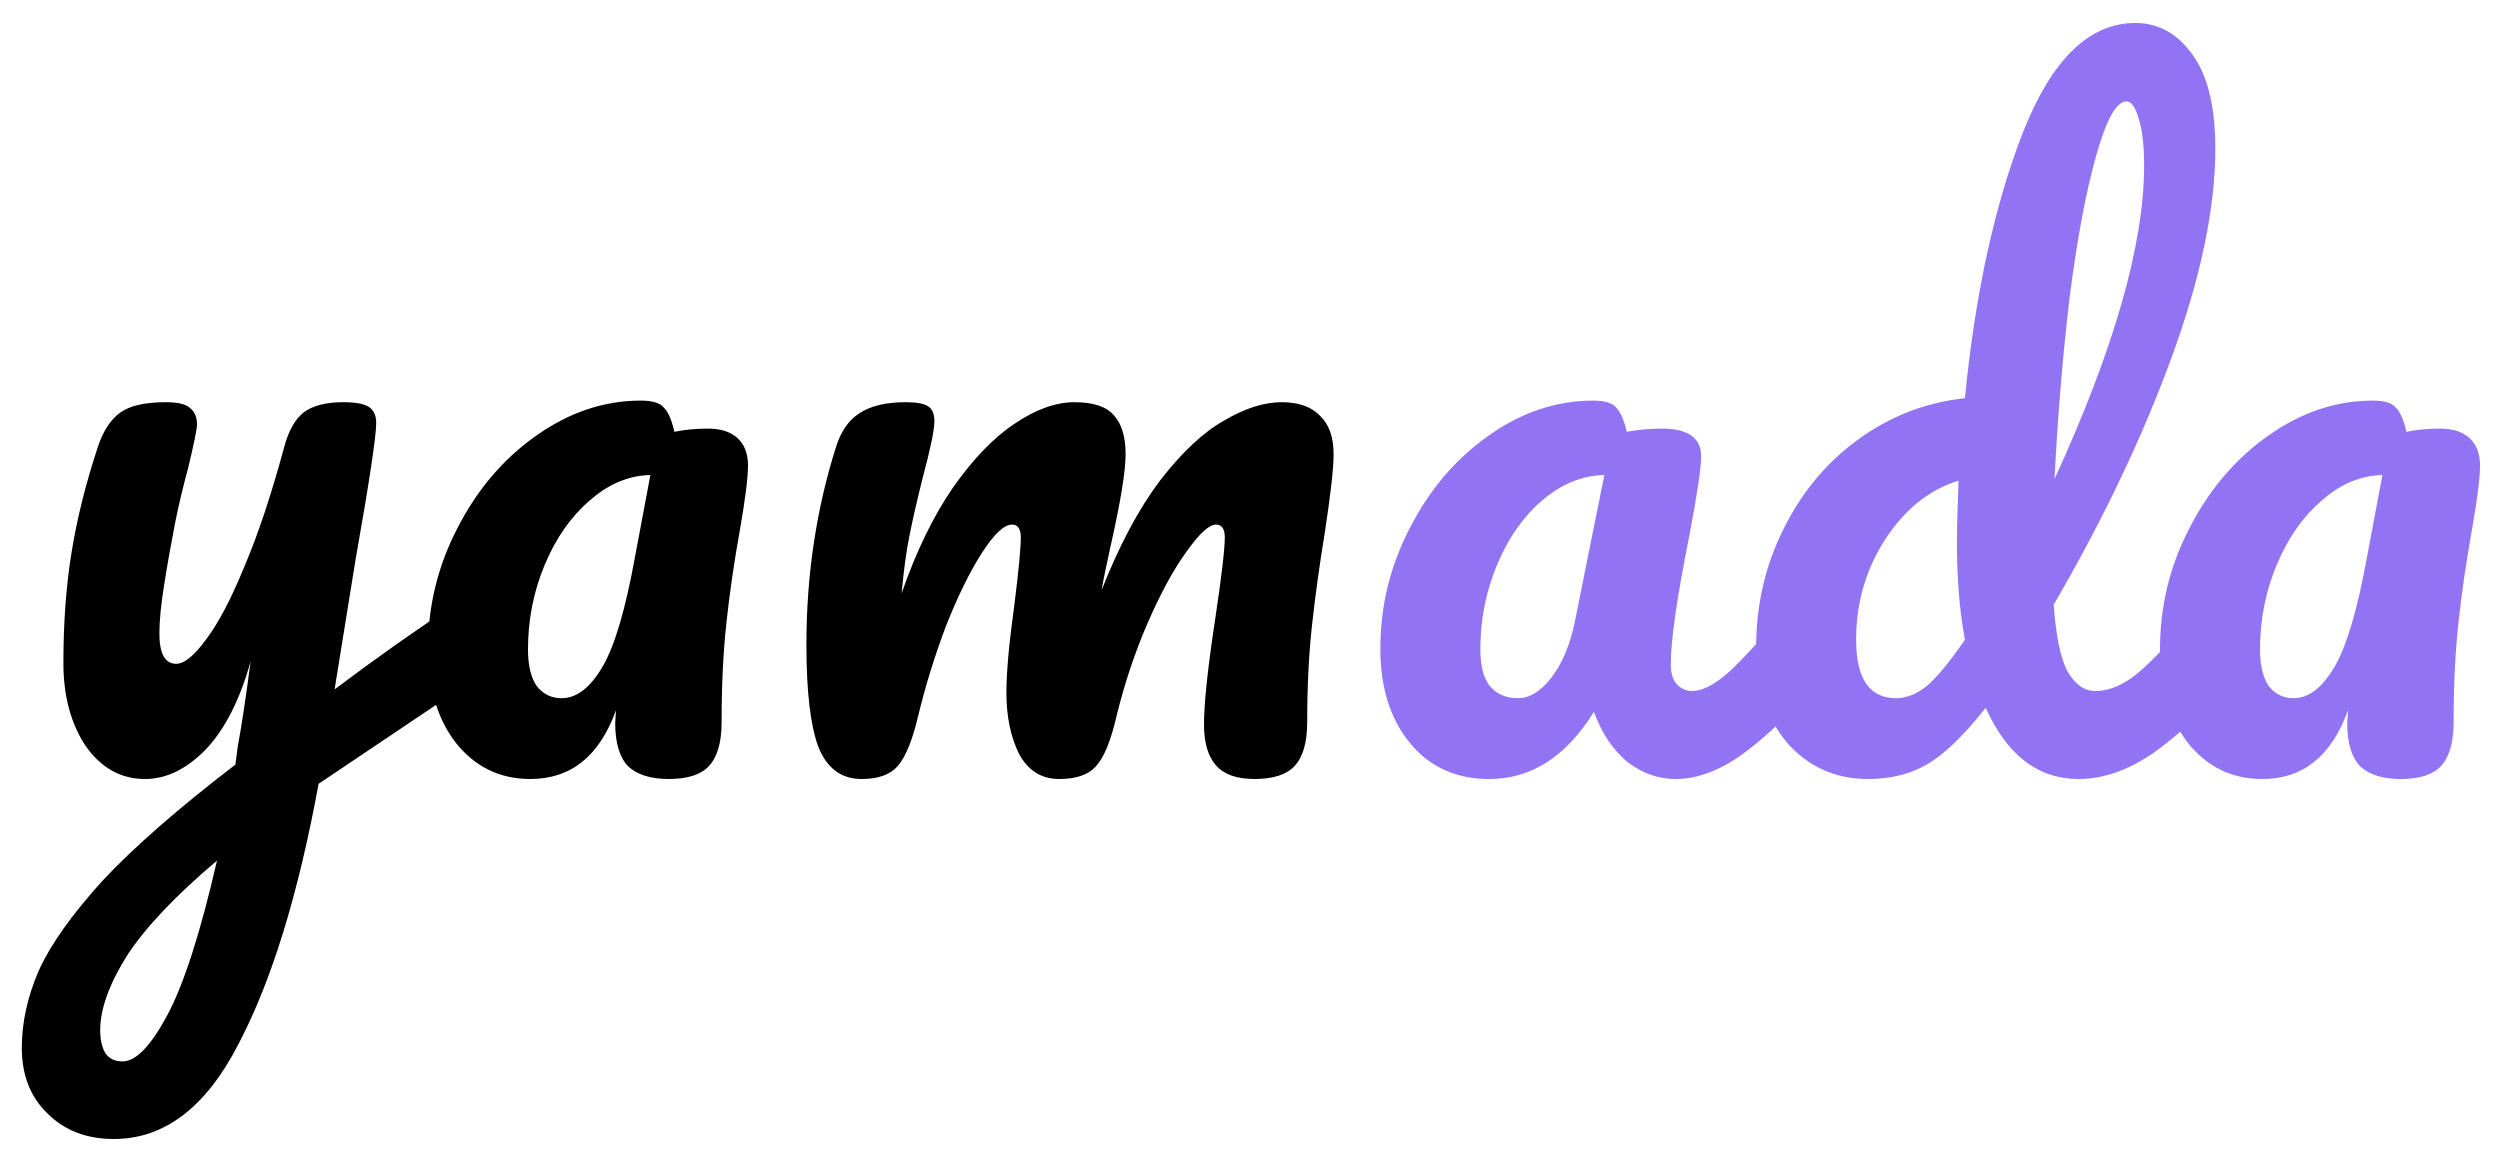 <svg width="100" height="46" viewBox="0 0 100 46" fill="none" xmlns="http://www.w3.org/2000/svg">
<path d="M18.92 23.928C19.197 23.928 19.411 24.067 19.56 24.344C19.731 24.6 19.816 24.931 19.816 25.336C19.816 25.827 19.741 26.211 19.592 26.488C19.443 26.765 19.208 27.011 18.888 27.224L12.744 31.352C11.933 35.768 10.867 39.235 9.544 41.752C8.243 44.291 6.579 45.56 4.552 45.56C3.464 45.56 2.579 45.219 1.896 44.536C1.213 43.875 0.872 43 0.872 41.912C0.872 40.909 1.096 39.885 1.544 38.84C2.013 37.795 2.867 36.589 4.104 35.224C5.363 33.88 7.133 32.333 9.416 30.584L9.512 29.848C9.661 29.059 9.832 27.928 10.024 26.456C9.597 27.992 9 29.165 8.232 29.976C7.464 30.765 6.653 31.16 5.8 31.16C4.84 31.16 4.051 30.723 3.432 29.848C2.835 28.952 2.536 27.843 2.536 26.52C2.536 24.92 2.643 23.459 2.856 22.136C3.069 20.792 3.421 19.373 3.912 17.88C4.125 17.24 4.424 16.781 4.808 16.504C5.192 16.227 5.8 16.088 6.632 16.088C7.101 16.088 7.421 16.163 7.592 16.312C7.784 16.461 7.88 16.685 7.88 16.984C7.88 17.155 7.763 17.731 7.528 18.712C7.315 19.501 7.144 20.216 7.016 20.856C6.845 21.731 6.696 22.573 6.568 23.384C6.44 24.173 6.376 24.824 6.376 25.336C6.376 26.147 6.6 26.552 7.048 26.552C7.368 26.552 7.763 26.232 8.232 25.592C8.723 24.952 9.235 23.981 9.768 22.68C10.323 21.379 10.856 19.779 11.368 17.88C11.539 17.24 11.795 16.781 12.136 16.504C12.499 16.227 13.032 16.088 13.736 16.088C14.227 16.088 14.568 16.152 14.76 16.28C14.952 16.408 15.048 16.621 15.048 16.92C15.048 17.453 14.771 19.288 14.216 22.424L13.384 27.576C15.027 26.339 16.627 25.208 18.184 24.184C18.461 24.013 18.707 23.928 18.92 23.928ZM4.904 42.456C5.437 42.456 6.035 41.837 6.696 40.6C7.357 39.363 8.019 37.304 8.68 34.424C7.037 35.811 5.843 37.069 5.096 38.2C4.371 39.352 4.008 40.355 4.008 41.208C4.008 41.571 4.072 41.869 4.2 42.104C4.349 42.339 4.584 42.456 4.904 42.456Z" fill="black"/>
<path d="M21.216 31.16C20 31.16 19.008 30.68 18.24 29.72C17.493 28.76 17.12 27.501 17.12 25.944C17.12 24.237 17.515 22.627 18.304 21.112C19.093 19.576 20.139 18.349 21.44 17.432C22.763 16.493 24.16 16.024 25.632 16.024C26.101 16.024 26.411 16.12 26.56 16.312C26.731 16.483 26.869 16.803 26.976 17.272C27.381 17.187 27.829 17.144 28.32 17.144C28.832 17.144 29.227 17.272 29.504 17.528C29.781 17.784 29.92 18.147 29.92 18.616C29.92 19.107 29.813 19.96 29.6 21.176C29.365 22.477 29.184 23.725 29.056 24.92C28.928 26.093 28.864 27.416 28.864 28.888C28.864 29.699 28.693 30.285 28.352 30.648C28.032 30.989 27.499 31.16 26.752 31.16C26.027 31.16 25.483 30.989 25.12 30.648C24.779 30.285 24.608 29.709 24.608 28.92L24.64 28.408C23.979 30.243 22.837 31.16 21.216 31.16ZM22.464 27.928C23.061 27.928 23.605 27.512 24.096 26.68C24.587 25.848 25.024 24.365 25.408 22.232L26.016 19C25.141 19.021 24.331 19.363 23.584 20.024C22.837 20.664 22.24 21.517 21.792 22.584C21.344 23.651 21.12 24.781 21.12 25.976C21.12 26.616 21.237 27.107 21.472 27.448C21.728 27.768 22.059 27.928 22.464 27.928Z" fill="black"/>
<path d="M34.464 31.16C33.654 31.16 33.078 30.733 32.736 29.88C32.416 29.027 32.256 27.661 32.256 25.784C32.256 23.011 32.651 20.376 33.44 17.88C33.632 17.261 33.942 16.813 34.368 16.536C34.816 16.237 35.435 16.088 36.224 16.088C36.651 16.088 36.95 16.141 37.12 16.248C37.291 16.355 37.376 16.557 37.376 16.856C37.376 17.197 37.216 17.965 36.896 19.16C36.683 20.013 36.512 20.76 36.384 21.4C36.256 22.019 36.15 22.797 36.064 23.736C36.64 22.072 37.323 20.664 38.112 19.512C38.923 18.36 39.744 17.507 40.576 16.952C41.43 16.376 42.23 16.088 42.976 16.088C43.723 16.088 44.246 16.259 44.544 16.6C44.864 16.941 45.024 17.464 45.024 18.168C45.024 18.851 44.822 20.088 44.416 21.88C44.246 22.648 44.128 23.224 44.064 23.608C44.768 21.816 45.547 20.355 46.4 19.224C47.275 18.093 48.128 17.293 48.96 16.824C49.792 16.333 50.56 16.088 51.264 16.088C51.947 16.088 52.459 16.269 52.8 16.632C53.163 16.973 53.344 17.485 53.344 18.168C53.344 18.723 53.227 19.768 52.992 21.304C52.779 22.605 52.608 23.843 52.48 25.016C52.352 26.168 52.288 27.459 52.288 28.888C52.288 29.699 52.118 30.285 51.776 30.648C51.456 30.989 50.923 31.16 50.176 31.16C49.472 31.16 48.96 30.979 48.64 30.616C48.32 30.253 48.16 29.709 48.16 28.984C48.16 28.131 48.31 26.723 48.608 24.76C48.864 23.053 48.992 21.965 48.992 21.496C48.992 21.155 48.875 20.984 48.64 20.984C48.363 20.984 47.968 21.347 47.456 22.072C46.944 22.776 46.432 23.715 45.92 24.888C45.408 26.061 44.992 27.299 44.672 28.6C44.438 29.624 44.16 30.307 43.84 30.648C43.542 30.989 43.051 31.16 42.368 31.16C41.664 31.16 41.131 30.829 40.768 30.168C40.427 29.485 40.256 28.664 40.256 27.704C40.256 26.893 40.363 25.72 40.576 24.184C40.747 22.819 40.832 21.923 40.832 21.496C40.832 21.155 40.715 20.984 40.48 20.984C40.16 20.984 39.755 21.368 39.264 22.136C38.774 22.904 38.294 23.885 37.824 25.08C37.376 26.275 37.014 27.448 36.736 28.6C36.502 29.603 36.224 30.285 35.904 30.648C35.606 30.989 35.126 31.16 34.464 31.16Z" fill="black"/>
<path d="M59.566 31.16C58.243 31.16 57.187 30.68 56.398 29.72C55.608 28.76 55.214 27.501 55.214 25.944C55.214 24.237 55.608 22.627 56.398 21.112C57.187 19.576 58.232 18.349 59.534 17.432C60.856 16.493 62.254 16.024 63.726 16.024C64.195 16.024 64.504 16.12 64.654 16.312C64.824 16.483 64.963 16.803 65.07 17.272C65.518 17.187 65.987 17.144 66.478 17.144C67.523 17.144 68.046 17.517 68.046 18.264C68.046 18.712 67.886 19.779 67.566 21.464C67.075 23.917 66.83 25.624 66.83 26.584C66.83 26.904 66.904 27.16 67.054 27.352C67.224 27.544 67.438 27.64 67.694 27.64C68.099 27.64 68.59 27.384 69.166 26.872C69.742 26.339 70.52 25.485 71.502 24.312C71.758 24.013 72.046 23.864 72.366 23.864C72.643 23.864 72.856 23.992 73.006 24.248C73.176 24.504 73.262 24.856 73.262 25.304C73.262 26.157 73.059 26.819 72.654 27.288C71.779 28.376 70.851 29.293 69.87 30.04C68.888 30.787 67.939 31.16 67.022 31.16C66.318 31.16 65.667 30.925 65.07 30.456C64.494 29.965 64.056 29.304 63.758 28.472C62.648 30.264 61.251 31.16 59.566 31.16ZM60.718 27.928C61.187 27.928 61.635 27.651 62.062 27.096C62.488 26.541 62.798 25.805 62.99 24.888L64.174 19C63.278 19.021 62.446 19.363 61.678 20.024C60.931 20.664 60.334 21.517 59.886 22.584C59.438 23.651 59.214 24.781 59.214 25.976C59.214 26.637 59.342 27.128 59.598 27.448C59.875 27.768 60.248 27.928 60.718 27.928Z" fill="#9173F3"/>
<path d="M88.837 23.864C89.114 23.864 89.328 23.992 89.477 24.248C89.648 24.504 89.733 24.856 89.733 25.304C89.733 26.157 89.53 26.819 89.125 27.288C88.25 28.355 87.29 29.272 86.245 30.04C85.2 30.787 84.165 31.16 83.141 31.16C81.52 31.16 80.282 30.211 79.429 28.312C78.533 29.443 77.744 30.2 77.061 30.584C76.4 30.968 75.621 31.16 74.725 31.16C73.424 31.16 72.346 30.68 71.493 29.72C70.661 28.739 70.245 27.469 70.245 25.912C70.245 24.205 70.608 22.627 71.333 21.176C72.058 19.704 73.05 18.509 74.309 17.592C75.589 16.653 77.018 16.099 78.597 15.928C79.002 11.789 79.77 8.259 80.901 5.336C82.053 2.392 83.557 0.92 85.413 0.92C86.33 0.92 87.088 1.336 87.685 2.168C88.304 3 88.613 4.259 88.613 5.944C88.613 8.333 88.026 11.128 86.853 14.328C85.68 17.528 84.112 20.813 82.149 24.184C82.234 25.421 82.416 26.307 82.693 26.84C82.992 27.373 83.365 27.64 83.813 27.64C84.389 27.64 84.976 27.384 85.573 26.872C86.17 26.36 86.97 25.507 87.973 24.312C88.229 24.013 88.517 23.864 88.837 23.864ZM85.061 4.056C84.656 4.056 84.25 4.781 83.845 6.232C83.44 7.661 83.088 9.539 82.789 11.864C82.512 14.189 82.309 16.621 82.181 19.16C84.57 13.955 85.765 9.773 85.765 6.616C85.765 5.805 85.69 5.176 85.541 4.728C85.413 4.28 85.253 4.056 85.061 4.056ZM75.845 27.928C76.25 27.928 76.656 27.768 77.061 27.448C77.466 27.107 77.978 26.488 78.597 25.592C78.384 24.44 78.277 23.149 78.277 21.72C78.277 21.208 78.298 20.376 78.341 19.224C77.168 19.587 76.186 20.376 75.397 21.592C74.629 22.787 74.245 24.12 74.245 25.592C74.245 27.149 74.778 27.928 75.845 27.928Z" fill="#9173F3"/>
<path d="M90.497 31.16C89.281 31.16 88.289 30.68 87.521 29.72C86.775 28.76 86.401 27.501 86.401 25.944C86.401 24.237 86.796 22.627 87.585 21.112C88.375 19.576 89.42 18.349 90.721 17.432C92.044 16.493 93.441 16.024 94.913 16.024C95.383 16.024 95.692 16.12 95.841 16.312C96.012 16.483 96.151 16.803 96.257 17.272C96.663 17.187 97.111 17.144 97.601 17.144C98.113 17.144 98.508 17.272 98.785 17.528C99.063 17.784 99.201 18.147 99.201 18.616C99.201 19.107 99.095 19.96 98.881 21.176C98.647 22.477 98.465 23.725 98.337 24.92C98.209 26.093 98.145 27.416 98.145 28.888C98.145 29.699 97.975 30.285 97.633 30.648C97.313 30.989 96.78 31.16 96.033 31.16C95.308 31.16 94.764 30.989 94.401 30.648C94.06 30.285 93.889 29.709 93.889 28.92L93.921 28.408C93.26 30.243 92.119 31.16 90.497 31.16ZM91.745 27.928C92.343 27.928 92.887 27.512 93.377 26.68C93.868 25.848 94.305 24.365 94.689 22.232L95.297 19C94.423 19.021 93.612 19.363 92.865 20.024C92.119 20.664 91.521 21.517 91.073 22.584C90.625 23.651 90.401 24.781 90.401 25.976C90.401 26.616 90.519 27.107 90.753 27.448C91.009 27.768 91.34 27.928 91.745 27.928Z" fill="#9173F3"/>
</svg>
